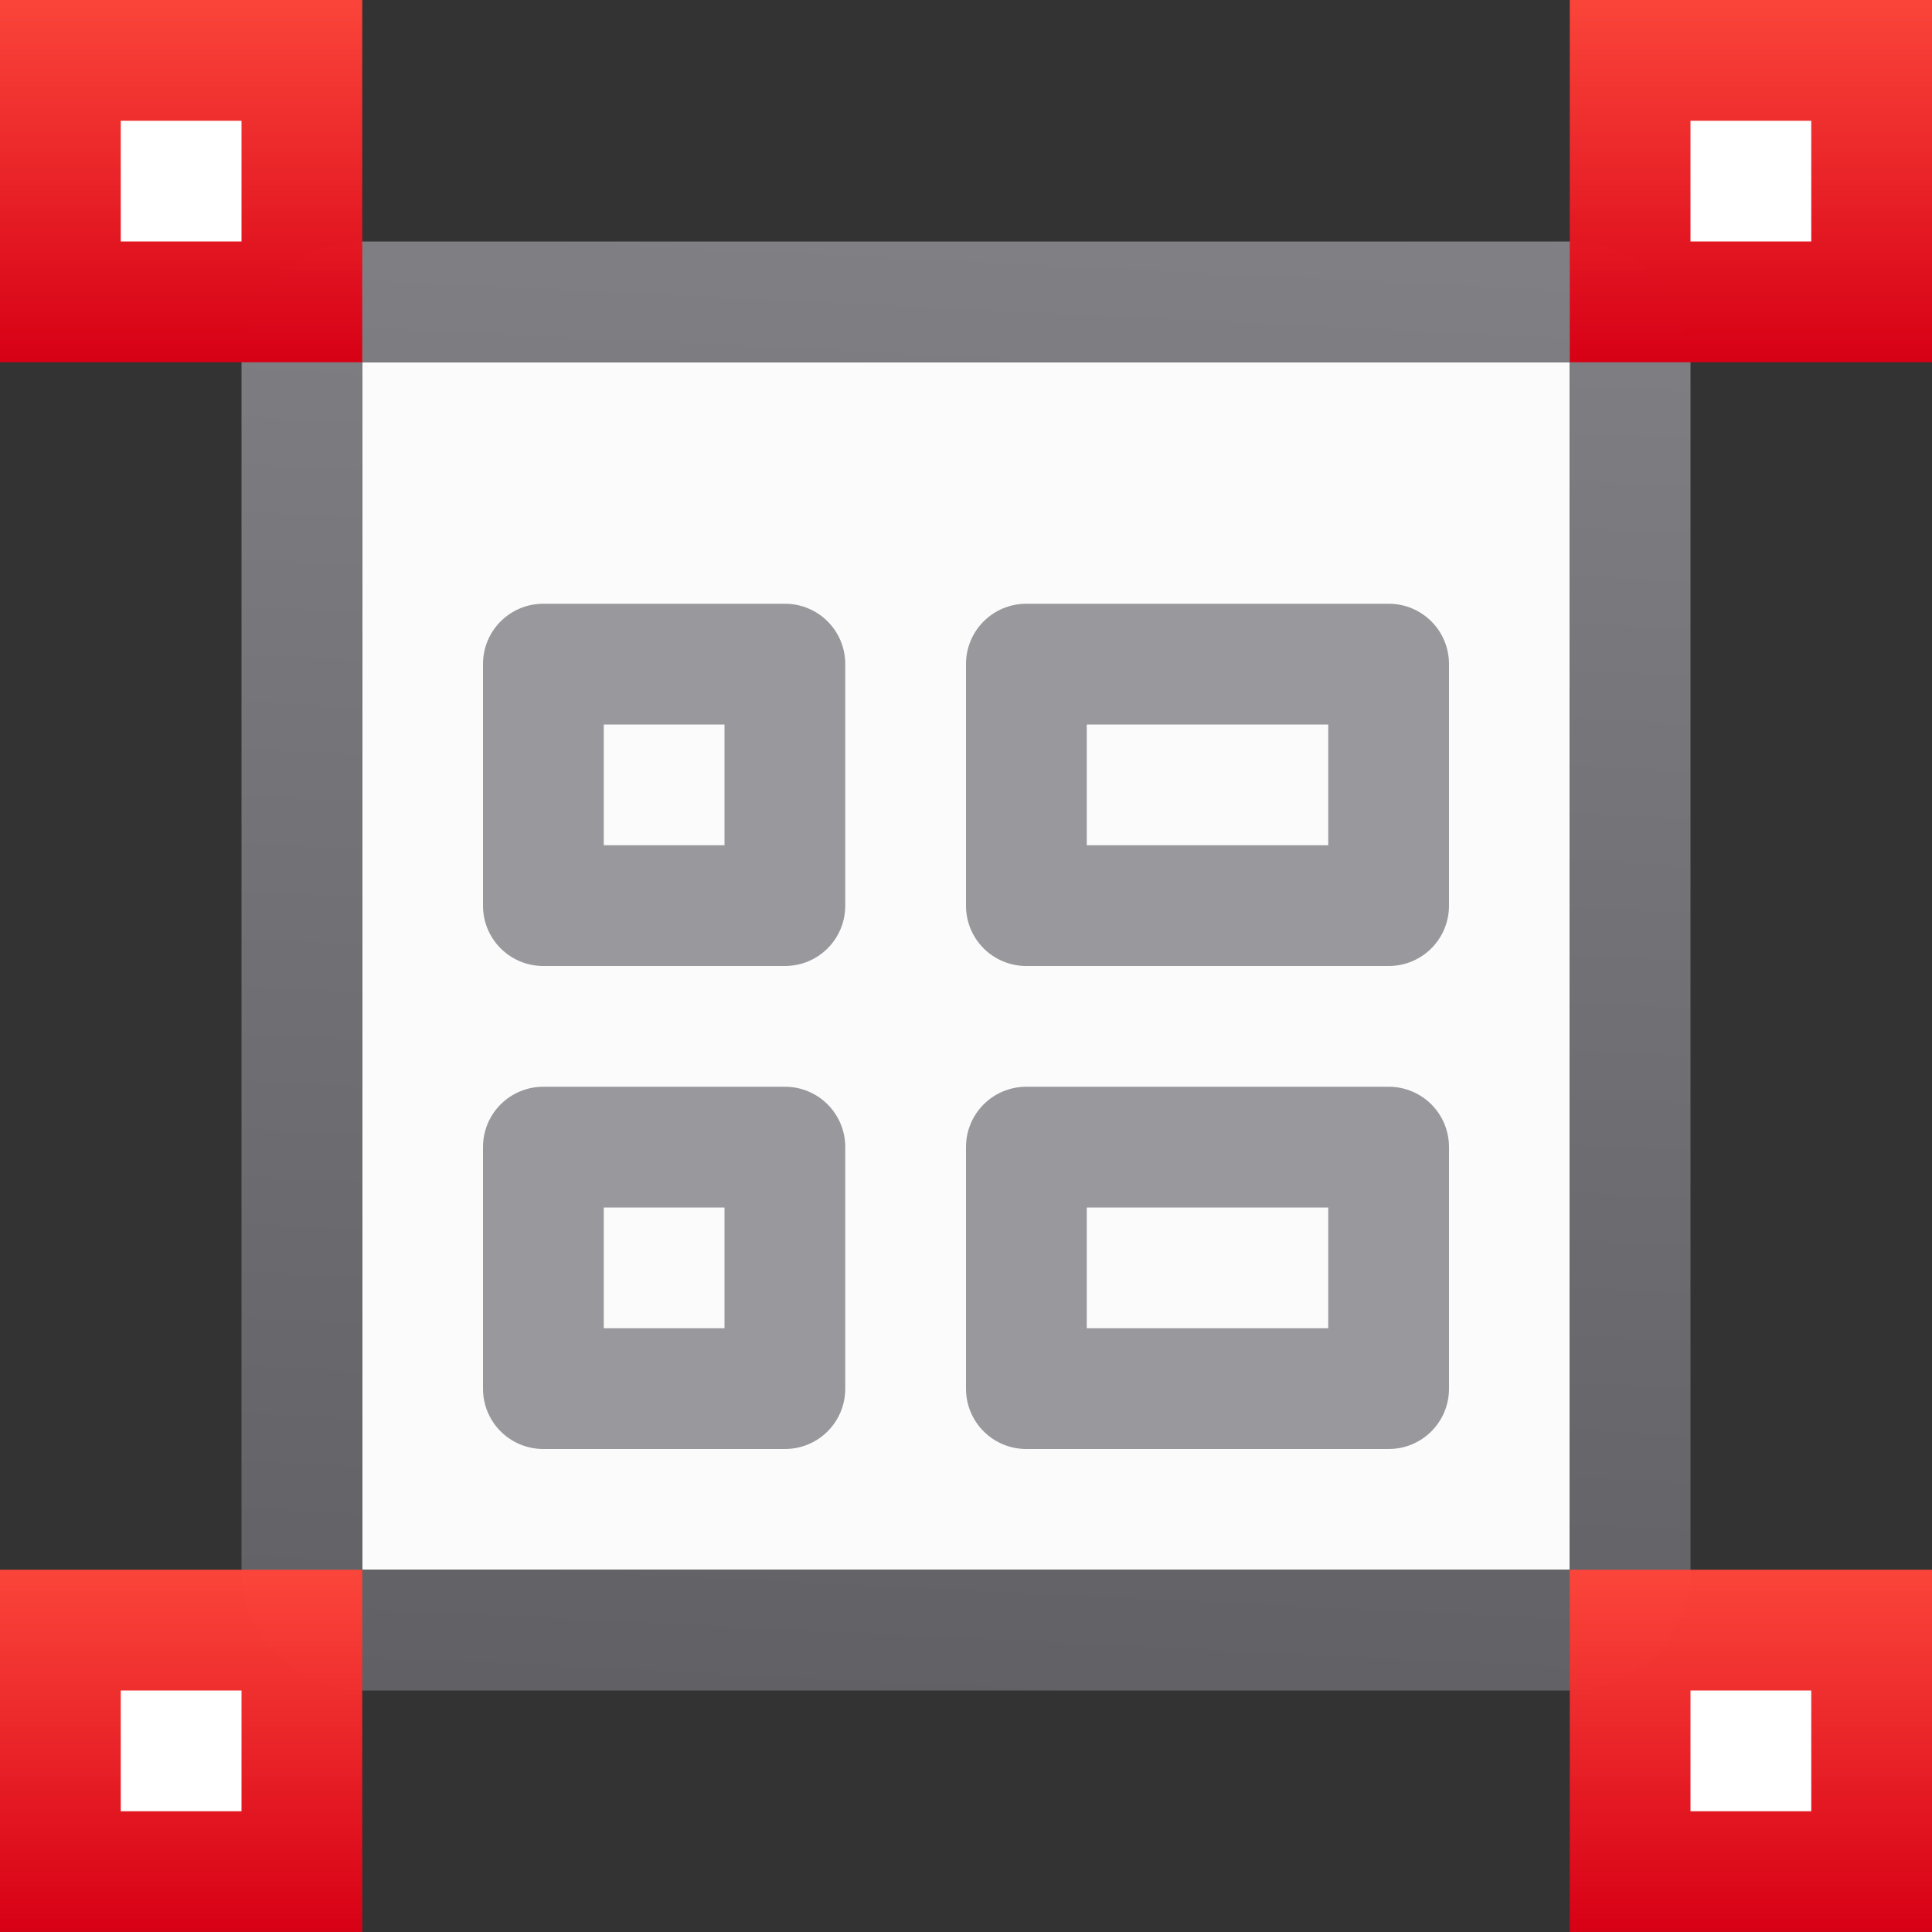 <svg viewBox="0 0 16 16" xmlns="http://www.w3.org/2000/svg" xmlns:xlink="http://www.w3.org/1999/xlink"><rect x="0" y="0" width="16" height="16" fill="#333333" stroke="none"/><linearGradient id="a"><stop offset="0" stop-color="#d70015"/><stop offset="1" stop-color="#ff453a" stop-opacity=".977"/></linearGradient><linearGradient id="b" gradientUnits="userSpaceOnUse" x1="61" x2="61" y1="28" y2="17"><stop offset="0" stop-color="#e9e9e9"/><stop offset=".286" stop-color="#f2f2f2"/><stop offset="1" stop-color="#fbfbfb"/></linearGradient><linearGradient id="c" gradientUnits="userSpaceOnUse" x1="9.492" x2="8.814" y1=".085" y2="14.186"><stop offset="0" stop-color="#848489"/><stop offset="1" stop-color="#616165"/></linearGradient><linearGradient id="d" gradientUnits="userSpaceOnUse" x1="0" x2="0" xlink:href="#a" y1="3" y2="0"/><linearGradient id="e" gradientUnits="userSpaceOnUse" x1="14" x2="14" xlink:href="#a" y1="16" y2="13"/><linearGradient id="f" gradientUnits="userSpaceOnUse" x1="13" x2="13" xlink:href="#a" y1="3" y2="0"/><linearGradient id="g" gradientUnits="userSpaceOnUse" x1="0" x2="0" xlink:href="#a" y1="16" y2="13"/>


/&amp;amp;amp;gt;<path d="m3 3h10v10h-10z" fill="url(#b)"/><path d="m3 2c-.554 0-1 .446-1 1v10c0 .554.446 1 1 1h10c.554 0 1-.446 1-1v-10c0-.554-.446-1-1-1zm0 1h10v10h-10z" fill="url(#c)"/><g fill="#98989d" transform="translate(0 -1)"><path d="m8.5 6c-.277 0-.5.223-.5.5v2c0 .277.223.5.5.5h3c.277 0 .5-.223.5-.5v-2c0-.277-.223-.5-.5-.5zm.5 1h2v1h-2z"/><path d="m8.5 10c-.277 0-.5.223-.5.5v2c0 .277.223.5.5.5h3c.277 0 .5-.223.5-.5v-2c0-.277-.223-.5-.5-.5zm.5 1h2v1h-2z"/><path d="m4.5 6c-.277 0-.5.223-.5.5v2c0 .277.223.5.5.5h2c.277 0 .5-.223.5-.5v-2c0-.277-.223-.5-.5-.5zm.5 1h1v1h-1z"/><path d="m4.5 10c-.277 0-.5.223-.5.5v2c0 .277.223.5.5.5h2c.277 0 .5-.223.5-.5v-2c0-.277-.223-.5-.5-.5zm.5 1h1v1h-1z"/></g><path d="m0 0h3v3h-3z" fill="url(#d)"/><path d="m13 0h3v3h-3z" fill="url(#f)"/><path d="m0 13h3v3h-3z" fill="url(#g)"/><path d="m13 13h3v3h-3z" fill="url(#e)"/><g fill="#fff"><path d="m14 1h1v1h-1z"/><path d="m14 14h1v1h-1z"/><path d="m1 14h1v1h-1z"/><path d="m1 1h1v1h-1z"/></g></svg>